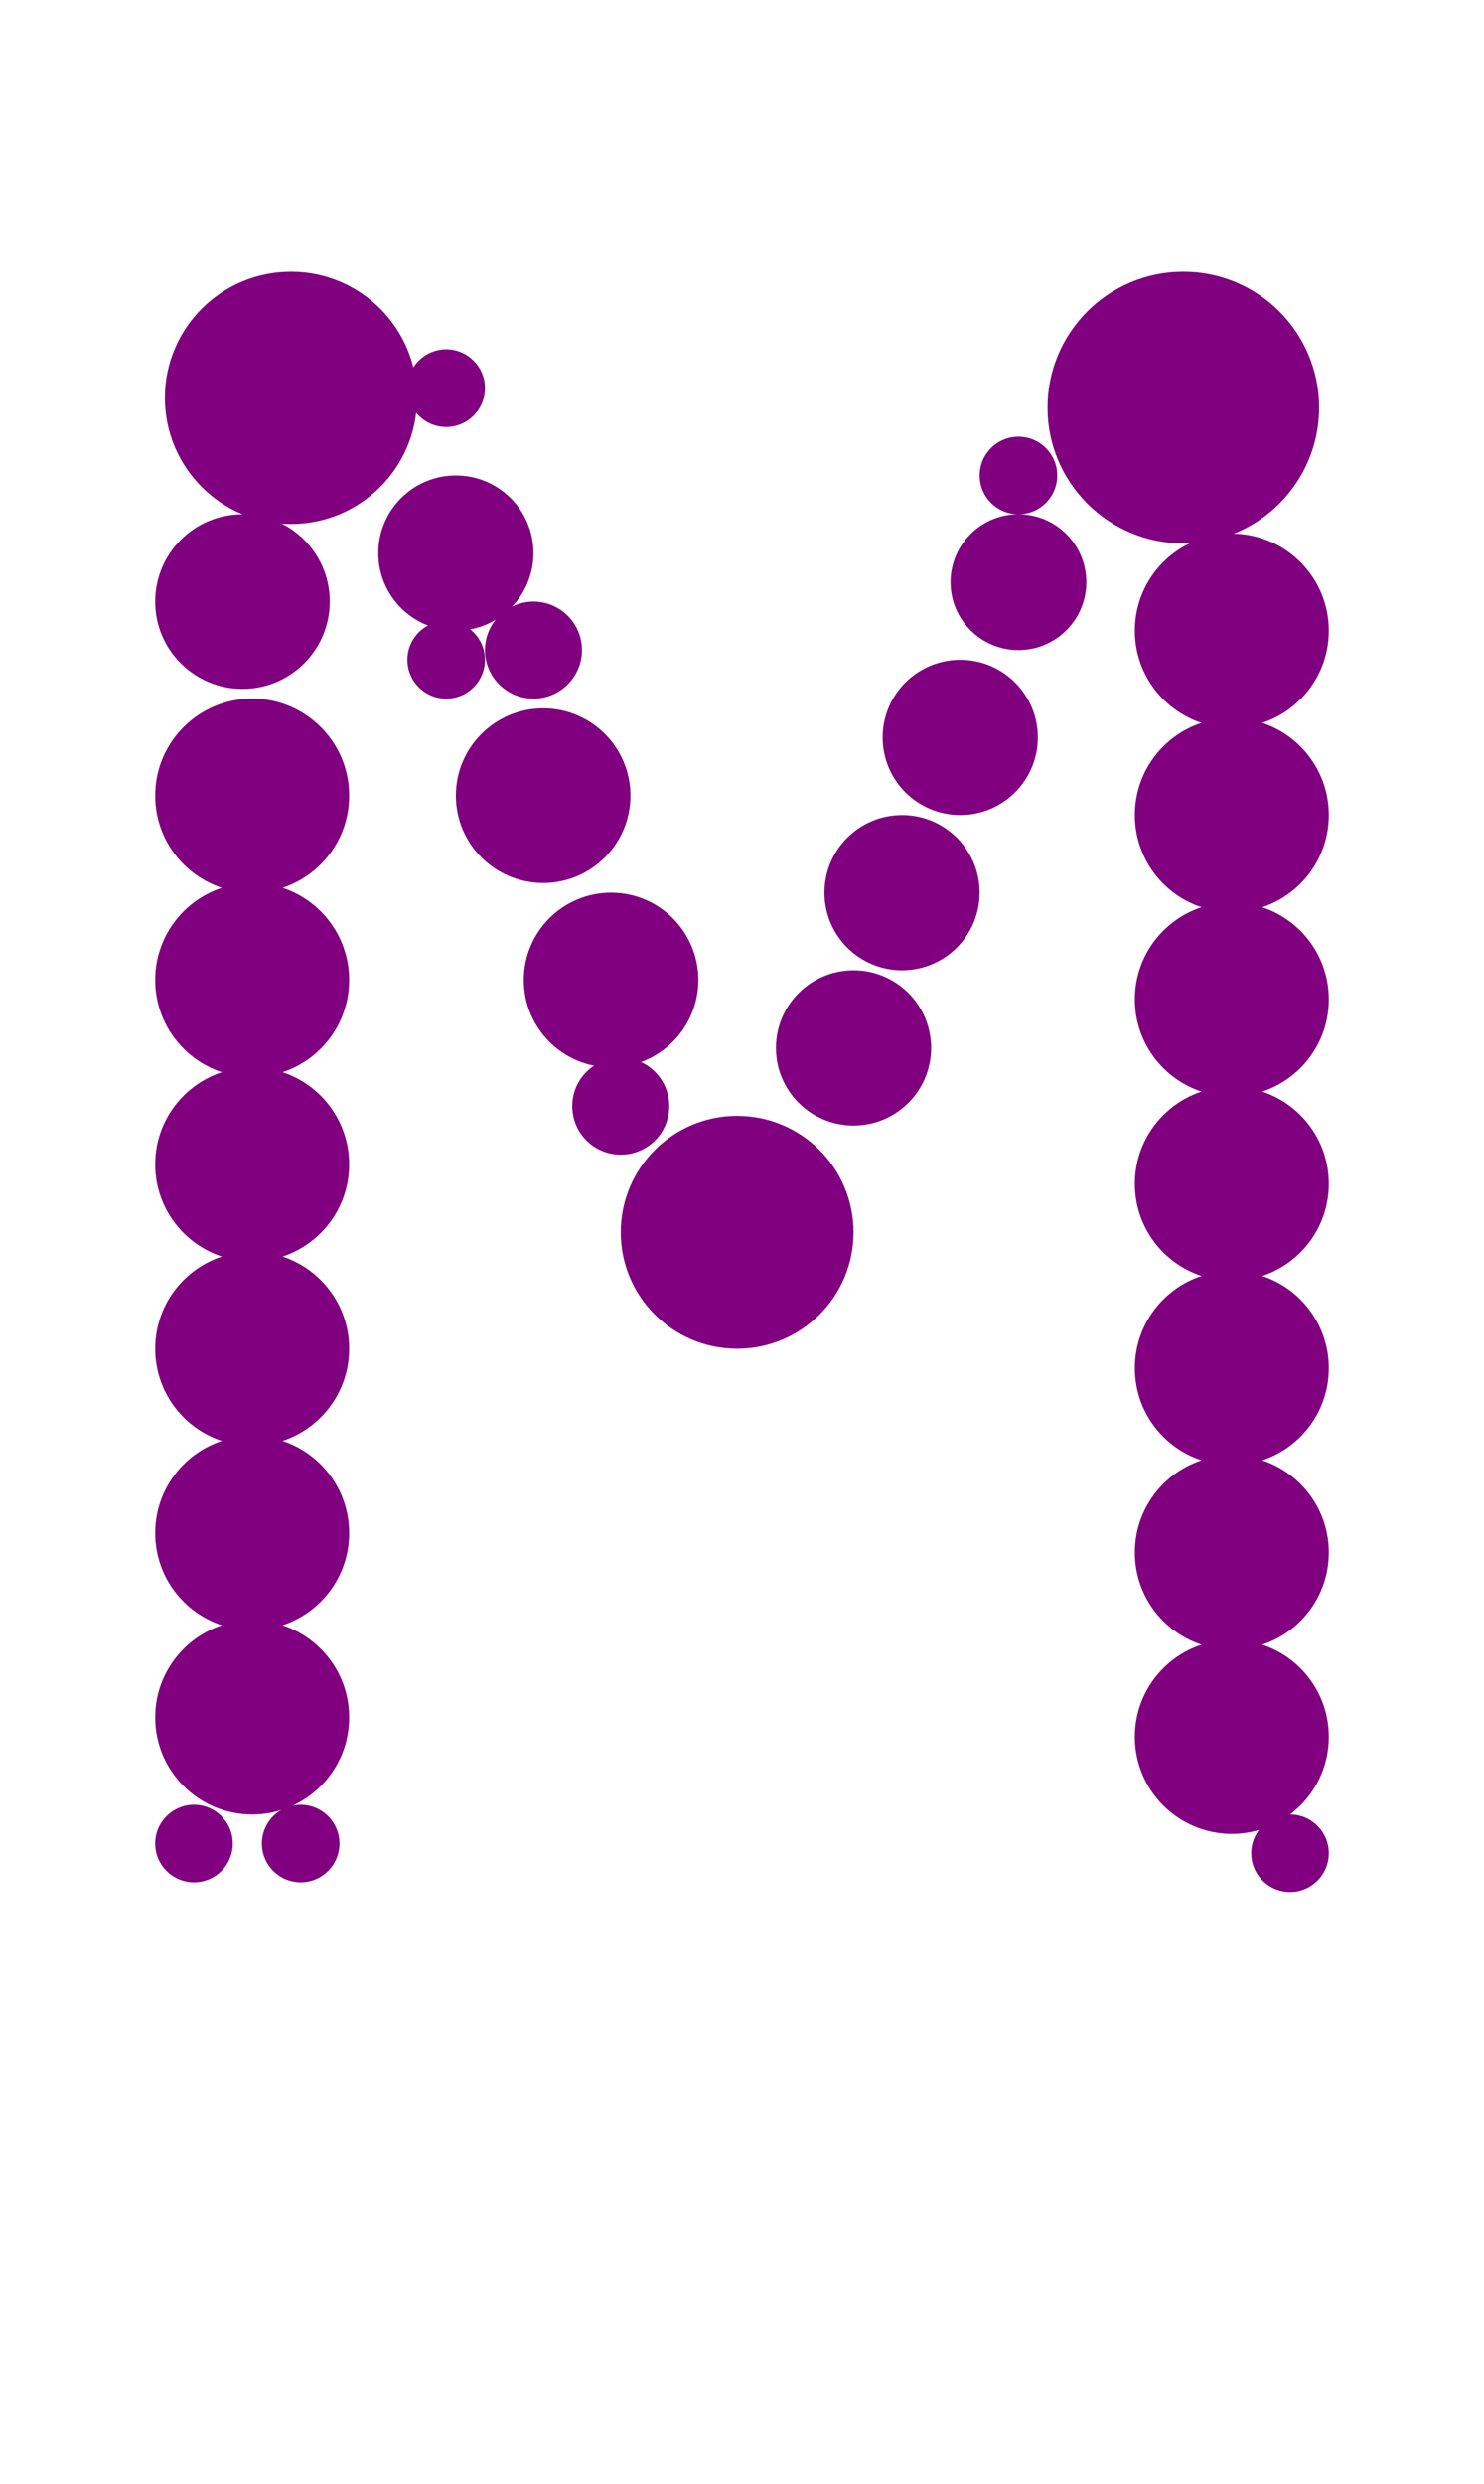 <?xml version="1.0"?>
<svg width="153" height="256">
  <circle cx="122" cy="42" r="14" fill="#800080" />
  <circle cx="30" cy="41" r="13" fill="#800080" />
  <circle cx="76" cy="127" r="12" fill="#800080" />
  <circle cx="26" cy="82" r="10" fill="#800080" />
  <circle cx="26" cy="101" r="10" fill="#800080" />
  <circle cx="26" cy="120" r="10" fill="#800080" />
  <circle cx="26" cy="139" r="10" fill="#800080" />
  <circle cx="26" cy="158" r="10" fill="#800080" />
  <circle cx="26" cy="177" r="10" fill="#800080" />
  <circle cx="127" cy="65" r="10" fill="#800080" />
  <circle cx="127" cy="84" r="10" fill="#800080" />
  <circle cx="127" cy="103" r="10" fill="#800080" />
  <circle cx="127" cy="122" r="10" fill="#800080" />
  <circle cx="127" cy="141" r="10" fill="#800080" />
  <circle cx="127" cy="160" r="10" fill="#800080" />
  <circle cx="127" cy="179" r="10" fill="#800080" />
  <circle cx="56" cy="82" r="9" fill="#800080" />
  <circle cx="25" cy="62" r="9" fill="#800080" />
  <circle cx="63" cy="101" r="9" fill="#800080" />
  <circle cx="47" cy="57" r="8" fill="#800080" />
  <circle cx="88" cy="108" r="8" fill="#800080" />
  <circle cx="93" cy="92" r="8" fill="#800080" />
  <circle cx="99" cy="76" r="8" fill="#800080" />
  <circle cx="105" cy="60" r="7" fill="#800080" />
  <circle cx="55" cy="67" r="5" fill="#800080" />
  <circle cx="64" cy="114" r="5" fill="#800080" />
  <circle cx="31" cy="190" r="4" fill="#800080" />
  <circle cx="20" cy="190" r="4" fill="#800080" />
  <circle cx="46" cy="40" r="4" fill="#800080" />
  <circle cx="46" cy="68" r="4" fill="#800080" />
  <circle cx="105" cy="49" r="4" fill="#800080" />
  <circle cx="133" cy="191" r="4" fill="#800080" />
</svg>
